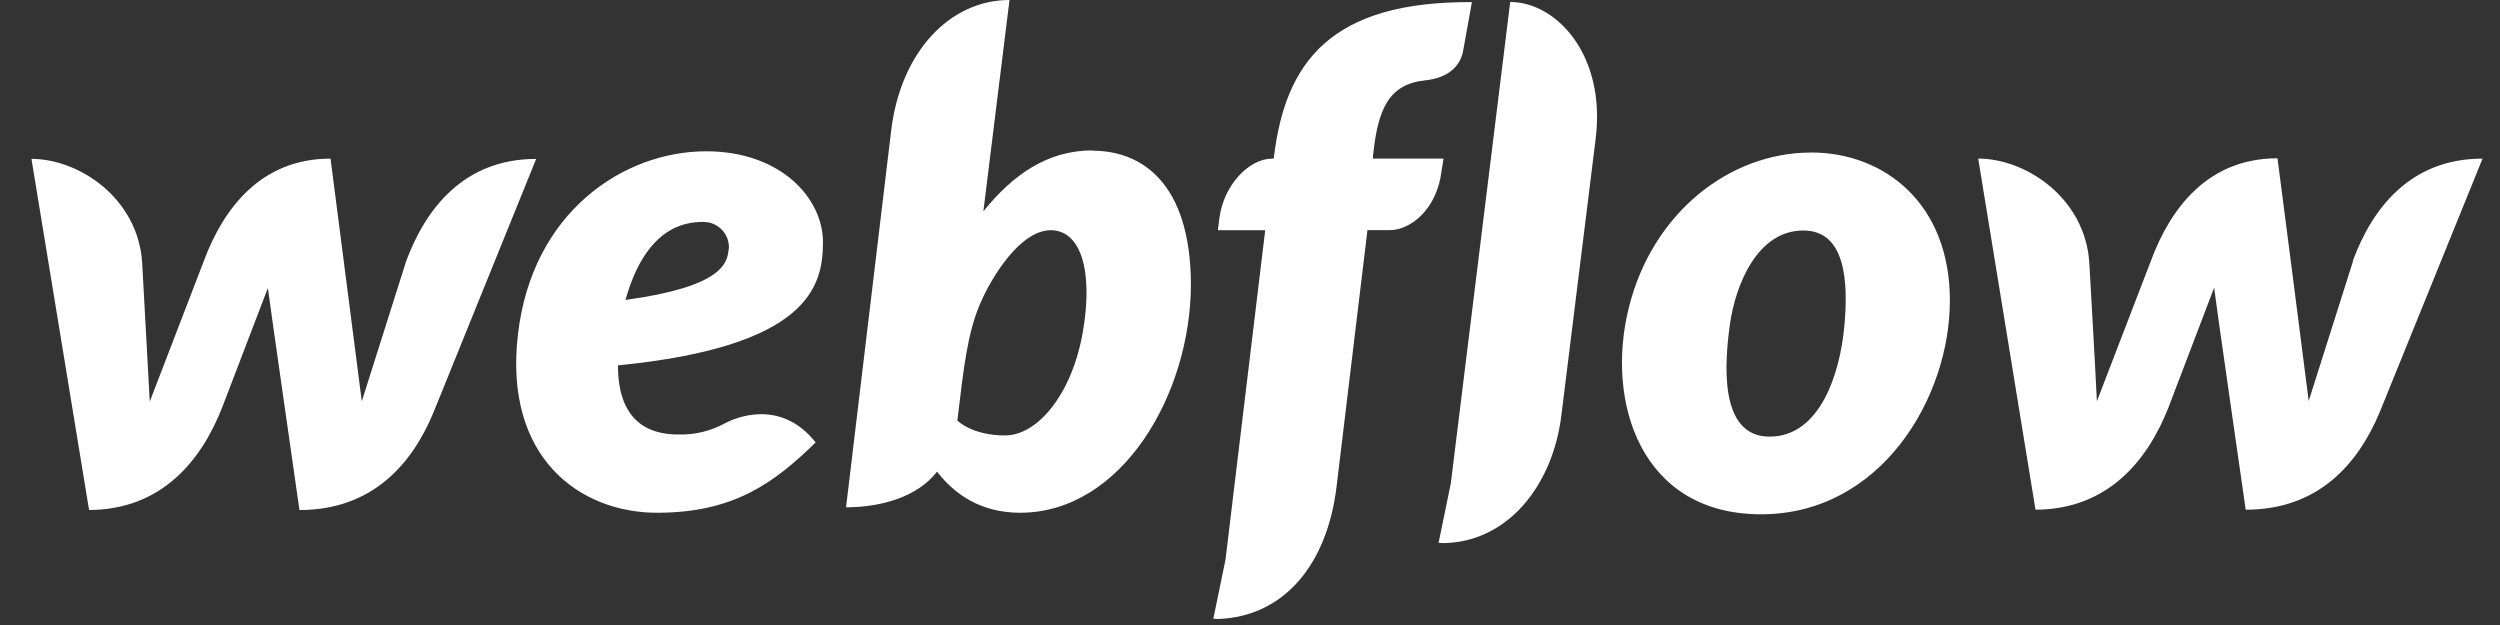 <svg width="60" height="15" viewBox="0 0 60 15" fill="none" xmlns="http://www.w3.org/2000/svg">
<rect x="0" y="0" width="60" height="15" fill="#333333" stroke="none"/>
<path d="M19.752 5.816C19.752 4.749 18.729 3.631 16.95 3.631C14.955 3.631 12.765 5.099 12.43 8.031C12.087 10.991 13.921 12.306 15.77 12.306C17.619 12.306 18.587 11.583 19.576 10.618C18.725 9.545 17.626 10.041 17.415 10.15C17.067 10.344 16.671 10.441 16.273 10.428C15.559 10.428 14.831 10.107 14.831 8.769C19.402 8.316 19.751 6.876 19.751 5.816H19.752ZM17.486 5.991C17.457 6.32 17.326 6.883 15.012 7.198C15.498 5.458 16.432 5.327 16.86 5.327C16.87 5.327 16.879 5.327 16.888 5.327C17.221 5.327 17.494 5.6 17.494 5.933C17.494 5.953 17.493 5.973 17.491 5.993L17.486 5.991ZM9.745 6.277L8.683 9.631L7.933 3.807C6.259 3.807 5.359 5.005 4.89 6.269L3.594 9.639L3.412 6.305C3.313 4.756 1.899 3.813 0.755 3.813L2.138 12.24C3.891 12.233 4.838 11.041 5.333 9.777L6.429 6.913C6.439 7.029 7.187 12.241 7.187 12.241C8.948 12.241 9.895 11.123 10.402 9.902L12.868 3.814C11.132 3.814 10.216 5.005 9.744 6.277H9.745ZM26.216 3.61C25.131 3.61 24.302 4.202 23.602 5.071V5.065L24.228 0C22.787 0 21.614 1.257 21.389 3.128L20.305 12.175C21.135 12.175 22.016 11.933 22.489 11.319C22.912 11.867 23.544 12.306 24.484 12.306C26.915 12.306 28.582 9.471 28.582 6.81C28.567 4.383 27.395 3.617 26.223 3.617L26.216 3.61ZM25.989 7.959C25.736 9.442 24.912 10.451 24.119 10.451C23.326 10.451 22.977 10.093 22.977 10.093C23.13 8.793 23.224 7.995 23.515 7.308C23.806 6.621 24.498 5.525 25.218 5.525C25.925 5.525 26.245 6.467 25.99 7.958L25.989 7.959ZM34.644 3.807H32.948L32.955 3.719C33.071 2.609 33.333 2.024 34.197 1.929C34.787 1.87 35.049 1.563 35.114 1.227L35.326 0.051C31.926 0.029 30.85 1.504 30.576 3.756L30.569 3.807H30.532C29.979 3.807 29.369 4.436 29.266 5.233L29.229 5.525H30.365L29.412 13.431L29.12 14.849C29.157 14.849 29.2 14.856 29.236 14.856C30.829 14.797 31.849 13.533 32.075 11.699L32.819 5.523H33.352C33.876 5.523 34.488 4.997 34.594 4.12L34.644 3.807ZM43.465 3.661C41.507 3.661 39.658 5.107 39.092 7.381C38.525 9.654 39.384 12.343 42.265 12.343C45.147 12.343 46.797 9.543 46.797 7.212C46.799 4.895 45.235 3.66 43.466 3.66L43.465 3.661ZM44.258 7.885C44.157 8.915 43.705 10.479 42.468 10.479C41.23 10.479 41.398 8.653 41.518 7.783C41.649 6.855 42.166 5.532 43.279 5.532C44.281 5.532 44.374 6.723 44.259 7.885L44.258 7.885ZM56.472 6.269L55.409 9.624C55.38 9.361 54.66 3.799 54.66 3.799C52.986 3.799 52.09 4.998 51.621 6.262L50.325 9.631C50.319 9.39 50.143 6.298 50.143 6.298C50.038 4.749 48.624 3.806 47.477 3.806L48.852 12.233C50.605 12.226 51.552 11.034 52.047 9.77L53.139 6.905C53.146 7.022 53.897 12.233 53.897 12.233C55.658 12.233 56.6 11.115 57.112 9.895L59.581 3.807C57.849 3.807 56.931 4.998 56.465 6.269H56.472ZM36.245 0.049L34.819 11.603L34.526 13.028C34.562 13.028 34.606 13.035 34.642 13.035C36.177 13.013 37.269 11.661 37.474 9.958L38.296 3.329C38.545 1.305 37.344 0.048 36.245 0.048V0.049Z" fill="white"/>
</svg>
